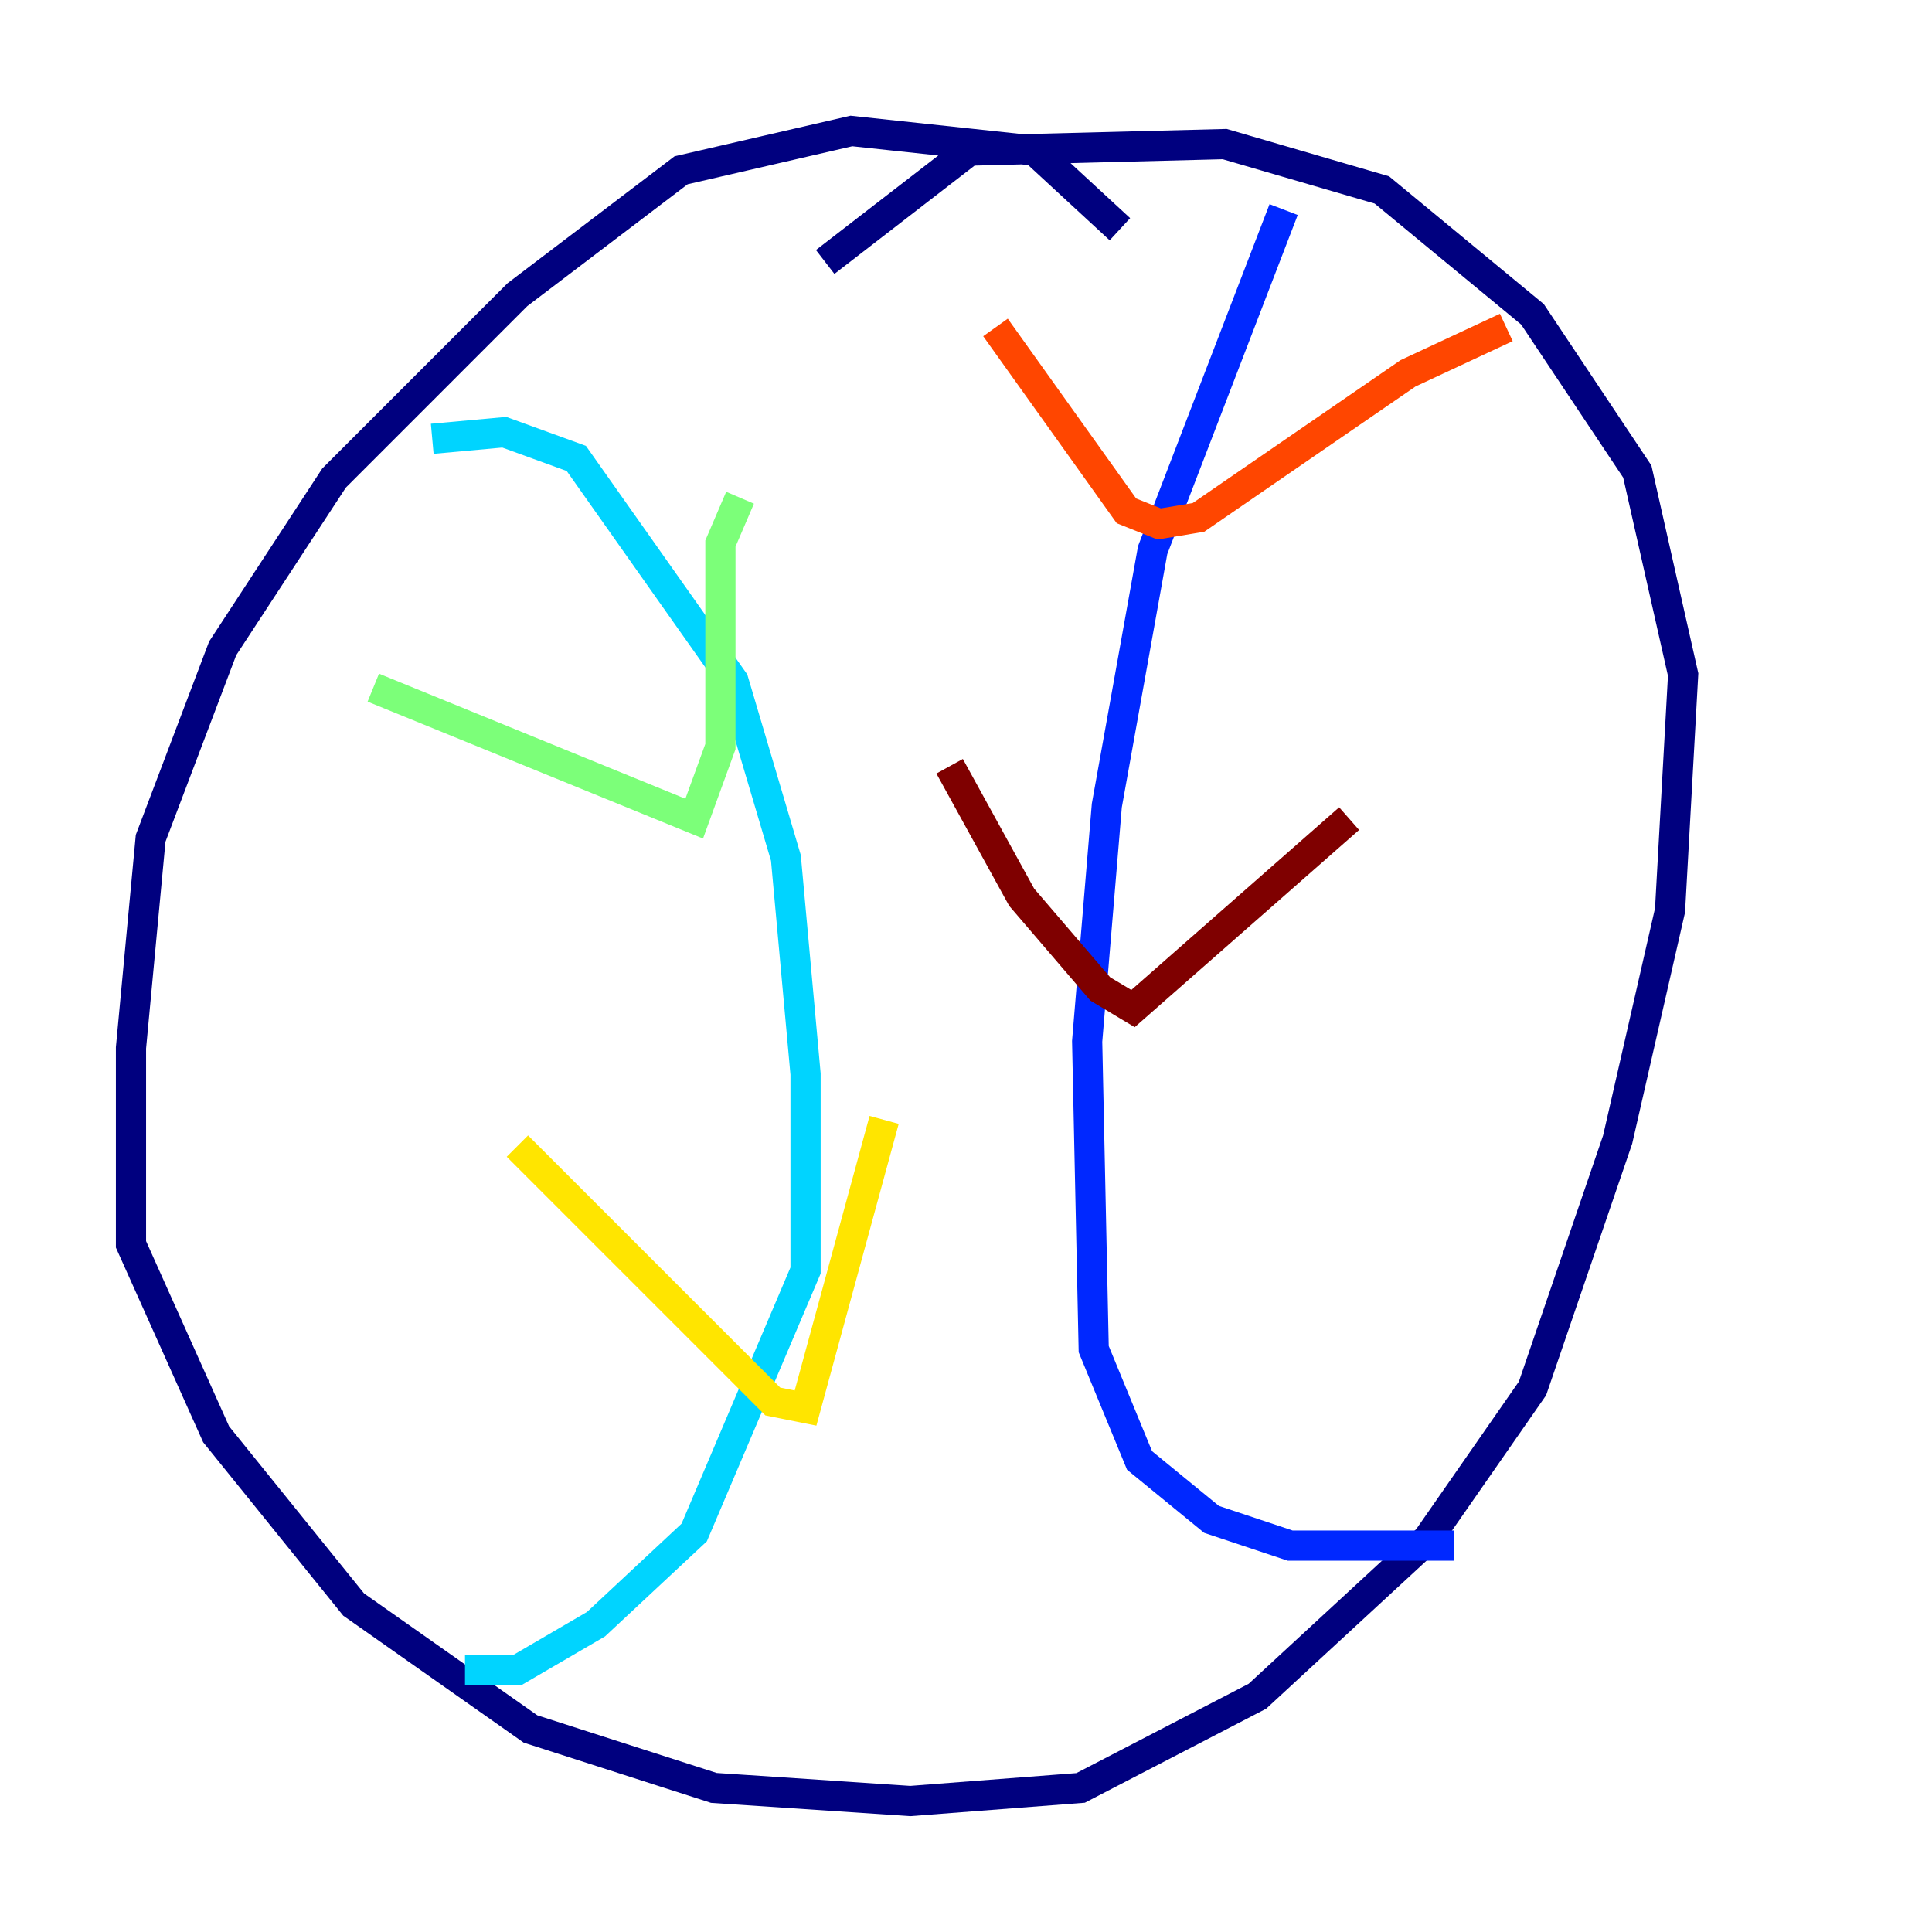 <?xml version="1.0" encoding="utf-8" ?>
<svg baseProfile="tiny" height="128" version="1.2" viewBox="0,0,128,128" width="128" xmlns="http://www.w3.org/2000/svg" xmlns:ev="http://www.w3.org/2001/xml-events" xmlns:xlink="http://www.w3.org/1999/xlink"><defs /><polyline fill="none" points="74.197,15.186 68.556,9.98 56.407,8.678 45.125,11.281 34.278,19.525 22.129,31.675 14.752,42.956 9.98,55.539 8.678,69.424 8.678,82.441 14.319,95.024 23.43,106.305 35.146,114.549 47.295,118.454 60.312,119.322 71.593,118.454 83.308,112.38 94.59,101.966 101.532,91.986 107.173,75.498 110.644,60.312 111.512,44.691 108.475,31.241 101.532,20.827 91.552,12.583 81.139,9.546 64.217,9.98 54.671,17.356" stroke="#00007f" stroke-width="2" /><polyline fill="none" points="85.044,13.885 76.366,36.447 73.329,53.37 72.027,68.99 72.461,89.383 75.498,96.759 80.271,100.664 85.478,102.4 96.325,102.4" stroke="#0028ff" stroke-width="2" /><polyline fill="none" points="28.637,29.071 33.41,28.637 38.183,30.373 48.597,45.125 52.068,56.841 53.37,71.159 53.37,84.176 45.993,101.532 39.485,107.607 34.278,110.644 30.807,110.644" stroke="#00d4ff" stroke-width="2" /><polyline fill="none" points="24.732,45.559 45.993,54.237 47.729,49.464 47.729,36.014 49.031,32.976" stroke="#7cff79" stroke-width="2" /><polyline fill="none" points="34.278,75.932 51.2,92.854 53.37,93.288 58.576,74.197" stroke="#ffe500" stroke-width="2" /><polyline fill="none" points="65.953,21.695 74.63,33.844 76.8,34.712 79.403,34.278 93.288,24.732 99.797,21.695" stroke="#ff4600" stroke-width="2" /><polyline fill="none" points="62.915,50.766 67.688,59.444 72.895,65.519 75.064,66.82 89.383,54.237" stroke="#7f0000" stroke-width="2" /></svg>